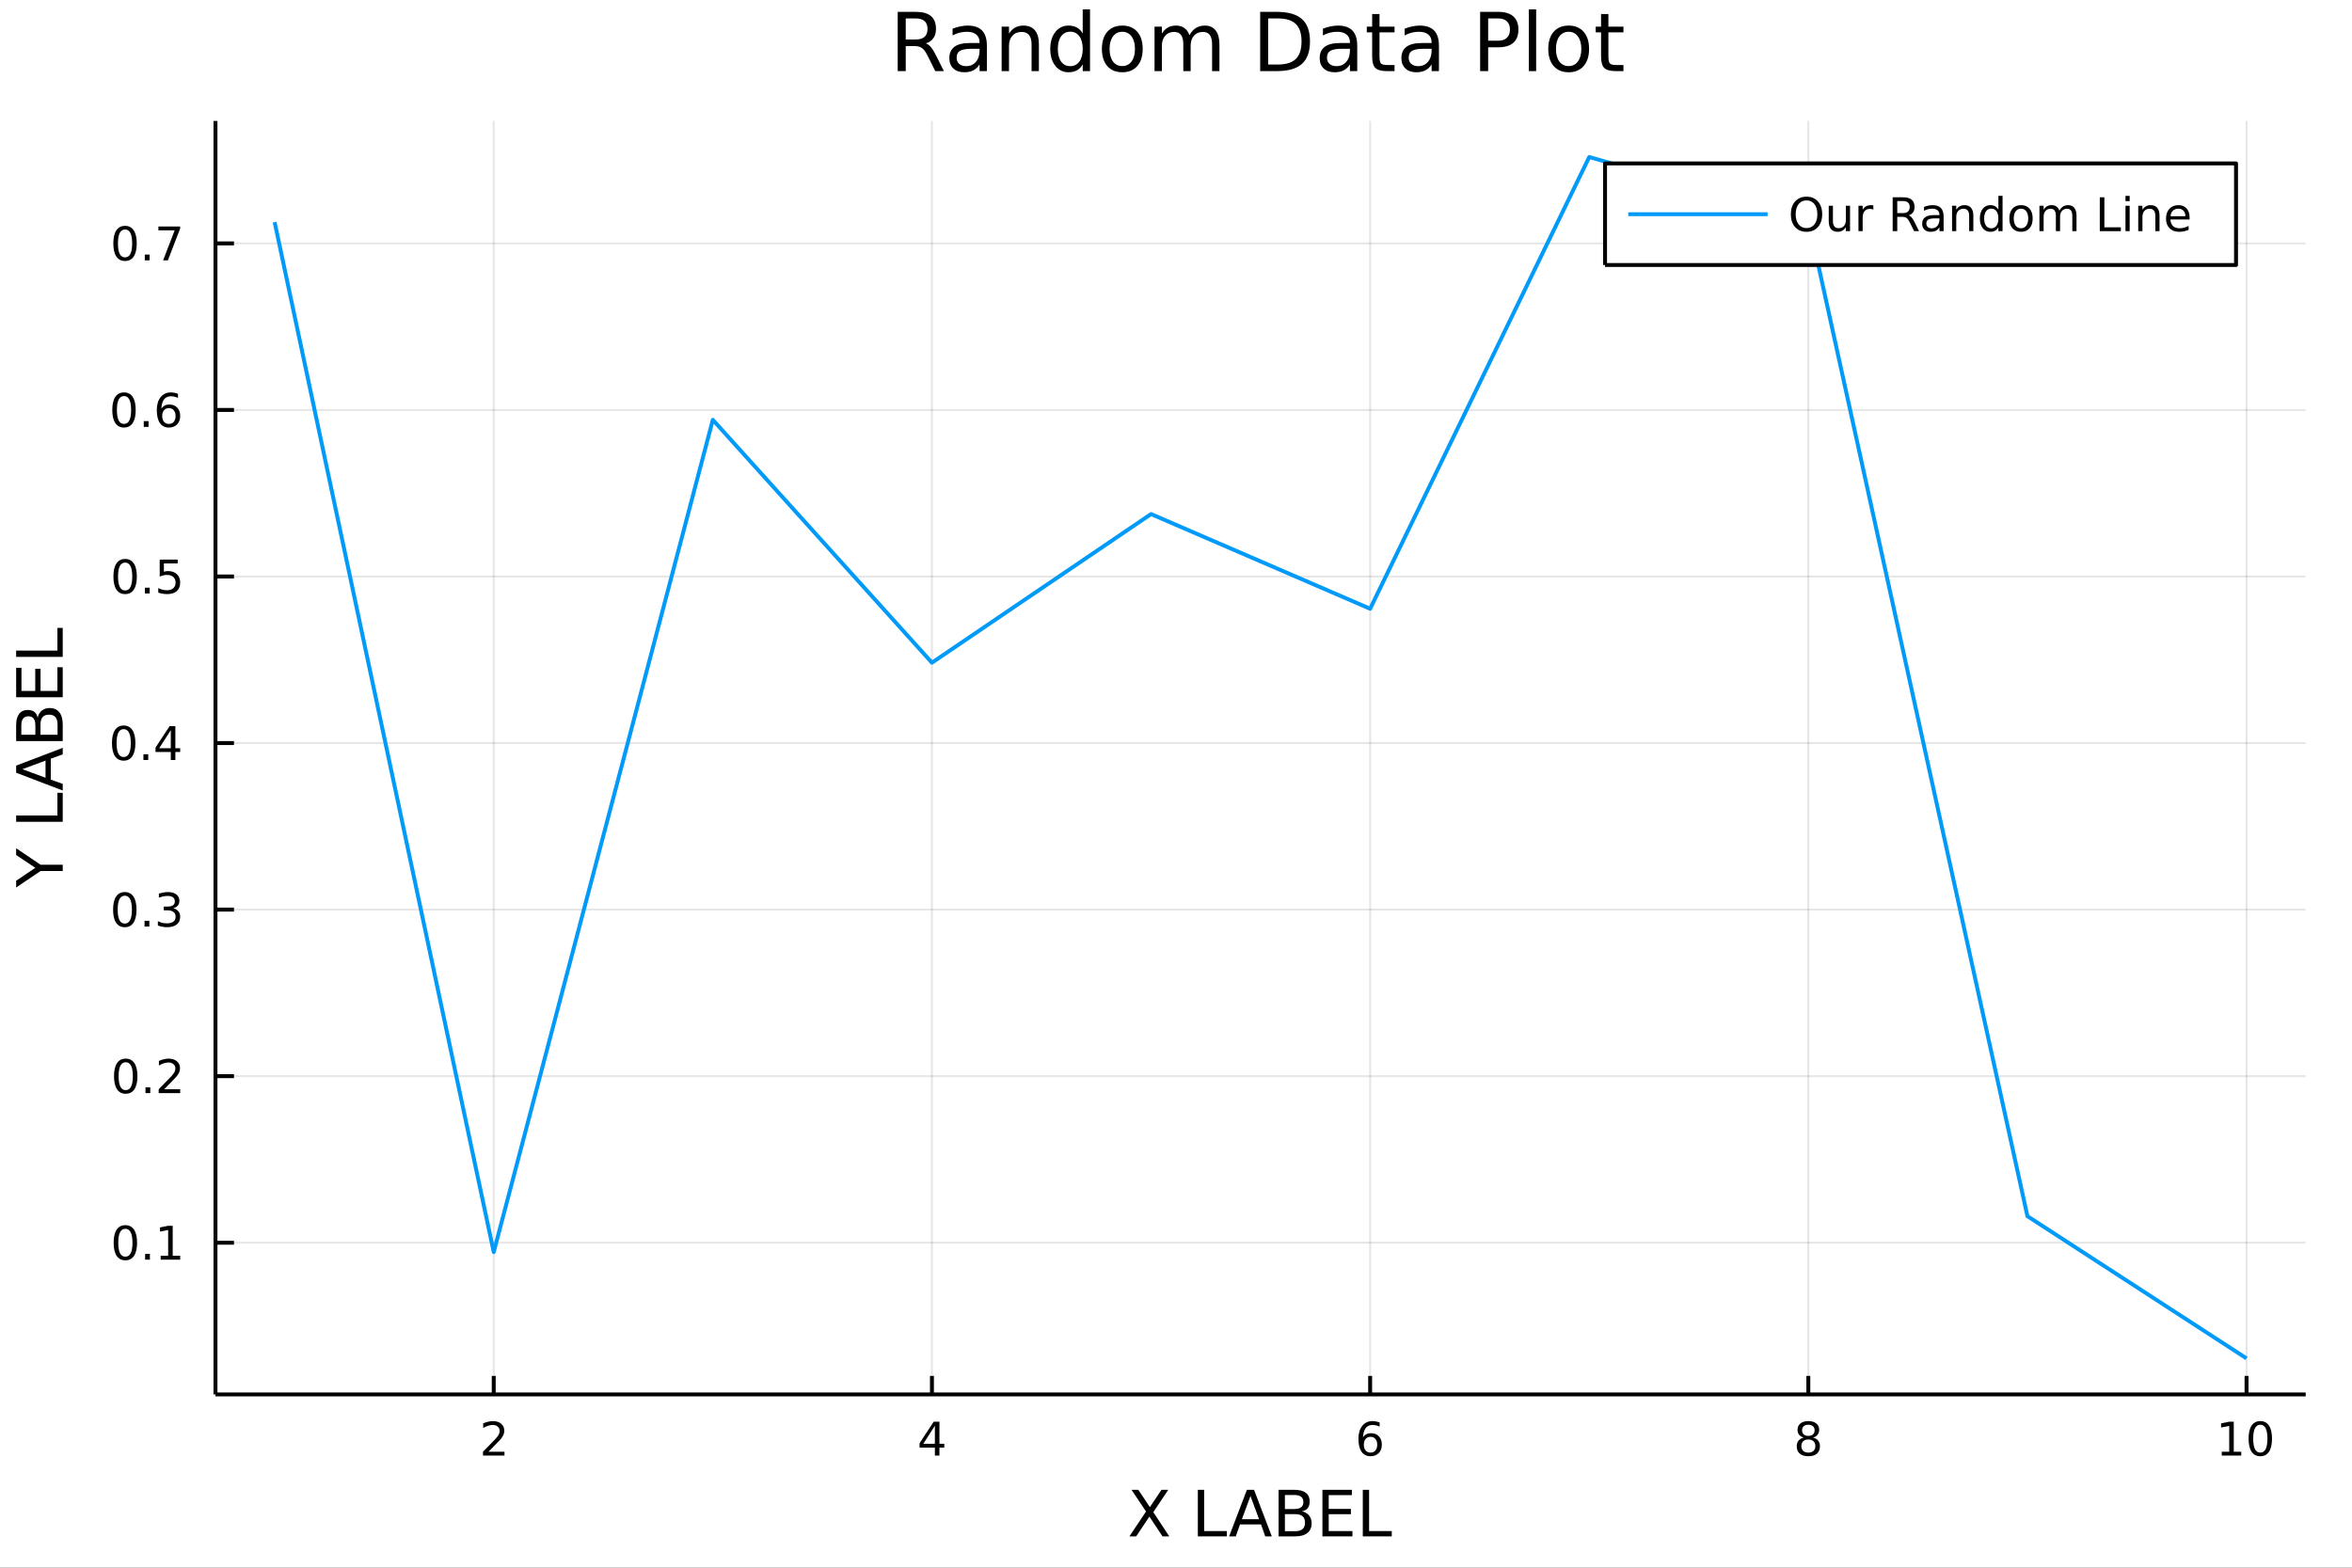 <?xml version="1.0" encoding="utf-8"?>
<svg xmlns="http://www.w3.org/2000/svg" xmlns:xlink="http://www.w3.org/1999/xlink" width="600" height="400" viewBox="0 0 2400 1600">
<rect x="0" y="0" width="2400" height="1600" fill="#333333" stroke="none"/>
<defs>
  <clipPath id="clip470">
    <rect x="0" y="0" width="2400" height="1600"/>
  </clipPath>
</defs>
<path clip-path="url(#clip470)" d="
M0 1600 L2400 1600 L2400 0 L0 0  Z
  " fill="#ffffff" fill-rule="evenodd" fill-opacity="1"/>
<defs>
  <clipPath id="clip471">
    <rect x="480" y="0" width="1681" height="1600"/>
  </clipPath>
</defs>
<path clip-path="url(#clip470)" d="
M219.866 1423.18 L2352.76 1423.18 L2352.76 123.472 L219.866 123.472  Z
  " fill="#ffffff" fill-rule="evenodd" fill-opacity="1"/>
<defs>
  <clipPath id="clip472">
    <rect x="219" y="123" width="2134" height="1301"/>
  </clipPath>
</defs>
<polyline clip-path="url(#clip472)" style="stroke:#000000; stroke-linecap:butt; stroke-linejoin:round; stroke-width:2; stroke-opacity:0.1; fill:none" points="
  503.804,1423.18 503.804,123.472 
  "/>
<polyline clip-path="url(#clip472)" style="stroke:#000000; stroke-linecap:butt; stroke-linejoin:round; stroke-width:2; stroke-opacity:0.1; fill:none" points="
  950.951,1423.18 950.951,123.472 
  "/>
<polyline clip-path="url(#clip472)" style="stroke:#000000; stroke-linecap:butt; stroke-linejoin:round; stroke-width:2; stroke-opacity:0.1; fill:none" points="
  1398.1,1423.18 1398.1,123.472 
  "/>
<polyline clip-path="url(#clip472)" style="stroke:#000000; stroke-linecap:butt; stroke-linejoin:round; stroke-width:2; stroke-opacity:0.1; fill:none" points="
  1845.24,1423.18 1845.24,123.472 
  "/>
<polyline clip-path="url(#clip472)" style="stroke:#000000; stroke-linecap:butt; stroke-linejoin:round; stroke-width:2; stroke-opacity:0.1; fill:none" points="
  2292.39,1423.18 2292.39,123.472 
  "/>
<polyline clip-path="url(#clip470)" style="stroke:#000000; stroke-linecap:butt; stroke-linejoin:round; stroke-width:4; stroke-opacity:1; fill:none" points="
  219.866,1423.18 2352.76,1423.18 
  "/>
<polyline clip-path="url(#clip470)" style="stroke:#000000; stroke-linecap:butt; stroke-linejoin:round; stroke-width:4; stroke-opacity:1; fill:none" points="
  503.804,1423.18 503.804,1404.28 
  "/>
<polyline clip-path="url(#clip470)" style="stroke:#000000; stroke-linecap:butt; stroke-linejoin:round; stroke-width:4; stroke-opacity:1; fill:none" points="
  950.951,1423.18 950.951,1404.28 
  "/>
<polyline clip-path="url(#clip470)" style="stroke:#000000; stroke-linecap:butt; stroke-linejoin:round; stroke-width:4; stroke-opacity:1; fill:none" points="
  1398.1,1423.18 1398.1,1404.28 
  "/>
<polyline clip-path="url(#clip470)" style="stroke:#000000; stroke-linecap:butt; stroke-linejoin:round; stroke-width:4; stroke-opacity:1; fill:none" points="
  1845.24,1423.18 1845.24,1404.28 
  "/>
<polyline clip-path="url(#clip470)" style="stroke:#000000; stroke-linecap:butt; stroke-linejoin:round; stroke-width:4; stroke-opacity:1; fill:none" points="
  2292.39,1423.18 2292.39,1404.28 
  "/>
<path clip-path="url(#clip470)" d="M498.457 1481.64 L514.777 1481.64 L514.777 1485.58 L492.832 1485.58 L492.832 1481.64 Q495.494 1478.89 500.078 1474.26 Q504.684 1469.61 505.865 1468.27 Q508.11 1465.74 508.99 1464.01 Q509.892 1462.25 509.892 1460.56 Q509.892 1457.8 507.948 1456.07 Q506.027 1454.33 502.925 1454.33 Q500.726 1454.33 498.272 1455.09 Q495.841 1455.86 493.064 1457.41 L493.064 1452.69 Q495.888 1451.55 498.341 1450.97 Q500.795 1450.39 502.832 1450.39 Q508.203 1450.39 511.397 1453.08 Q514.591 1455.77 514.591 1460.26 Q514.591 1462.39 513.781 1464.31 Q512.994 1466.2 510.888 1468.8 Q510.309 1469.47 507.207 1472.69 Q504.105 1475.88 498.457 1481.64 Z" fill="#000000" fill-rule="evenodd" fill-opacity="1" /><path clip-path="url(#clip470)" d="M953.96 1455.09 L942.155 1473.54 L953.96 1473.54 L953.96 1455.09 M952.733 1451.02 L958.613 1451.02 L958.613 1473.54 L963.544 1473.54 L963.544 1477.43 L958.613 1477.43 L958.613 1485.58 L953.96 1485.58 L953.96 1477.43 L938.359 1477.43 L938.359 1472.92 L952.733 1451.02 Z" fill="#000000" fill-rule="evenodd" fill-opacity="1" /><path clip-path="url(#clip470)" d="M1398.5 1466.44 Q1395.35 1466.44 1393.5 1468.59 Q1391.67 1470.74 1391.67 1474.49 Q1391.67 1478.22 1393.5 1480.39 Q1395.35 1482.55 1398.5 1482.55 Q1401.65 1482.55 1403.48 1480.39 Q1405.33 1478.22 1405.33 1474.49 Q1405.33 1470.74 1403.48 1468.59 Q1401.65 1466.44 1398.5 1466.44 M1407.79 1451.78 L1407.79 1456.04 Q1406.03 1455.21 1404.22 1454.77 Q1402.44 1454.33 1400.68 1454.33 Q1396.05 1454.33 1393.6 1457.45 Q1391.16 1460.58 1390.82 1466.9 Q1392.18 1464.89 1394.24 1463.82 Q1396.3 1462.73 1398.78 1462.73 Q1403.99 1462.73 1407 1465.9 Q1410.03 1469.05 1410.03 1474.49 Q1410.03 1479.82 1406.88 1483.03 Q1403.73 1486.25 1398.5 1486.25 Q1392.51 1486.25 1389.34 1481.67 Q1386.16 1477.06 1386.16 1468.33 Q1386.16 1460.14 1390.05 1455.28 Q1393.94 1450.39 1400.49 1450.39 Q1402.25 1450.39 1404.04 1450.74 Q1405.84 1451.09 1407.79 1451.78 Z" fill="#000000" fill-rule="evenodd" fill-opacity="1" /><path clip-path="url(#clip470)" d="M1845.24 1469.17 Q1841.91 1469.17 1839.99 1470.95 Q1838.09 1472.73 1838.09 1475.86 Q1838.09 1478.98 1839.99 1480.77 Q1841.91 1482.55 1845.24 1482.55 Q1848.58 1482.55 1850.5 1480.77 Q1852.42 1478.96 1852.42 1475.86 Q1852.42 1472.73 1850.5 1470.95 Q1848.6 1469.17 1845.24 1469.17 M1840.57 1467.18 Q1837.56 1466.44 1835.87 1464.38 Q1834.2 1462.32 1834.2 1459.35 Q1834.2 1455.21 1837.14 1452.8 Q1840.11 1450.39 1845.24 1450.39 Q1850.41 1450.39 1853.35 1452.8 Q1856.29 1455.21 1856.29 1459.35 Q1856.29 1462.32 1854.6 1464.38 Q1852.93 1466.44 1849.94 1467.18 Q1853.32 1467.96 1855.2 1470.26 Q1857.1 1472.55 1857.1 1475.86 Q1857.1 1480.88 1854.02 1483.57 Q1850.96 1486.25 1845.24 1486.25 Q1839.53 1486.25 1836.45 1483.57 Q1833.39 1480.88 1833.39 1475.86 Q1833.39 1472.55 1835.29 1470.26 Q1837.19 1467.96 1840.57 1467.18 M1838.86 1459.79 Q1838.86 1462.48 1840.52 1463.98 Q1842.21 1465.49 1845.24 1465.49 Q1848.25 1465.49 1849.94 1463.98 Q1851.66 1462.48 1851.66 1459.79 Q1851.66 1457.11 1849.94 1455.6 Q1848.25 1454.1 1845.24 1454.1 Q1842.21 1454.1 1840.52 1455.6 Q1838.86 1457.11 1838.86 1459.79 Z" fill="#000000" fill-rule="evenodd" fill-opacity="1" /><path clip-path="url(#clip470)" d="M2267.08 1481.64 L2274.72 1481.64 L2274.72 1455.28 L2266.41 1456.95 L2266.41 1452.69 L2274.67 1451.02 L2279.35 1451.02 L2279.35 1481.64 L2286.99 1481.64 L2286.99 1485.58 L2267.08 1485.58 L2267.08 1481.64 Z" fill="#000000" fill-rule="evenodd" fill-opacity="1" /><path clip-path="url(#clip470)" d="M2306.43 1454.1 Q2302.82 1454.1 2300.99 1457.66 Q2299.19 1461.2 2299.19 1468.33 Q2299.19 1475.44 2300.99 1479.01 Q2302.82 1482.55 2306.43 1482.55 Q2310.06 1482.55 2311.87 1479.01 Q2313.7 1475.44 2313.7 1468.33 Q2313.7 1461.2 2311.87 1457.66 Q2310.06 1454.1 2306.43 1454.1 M2306.43 1450.39 Q2312.24 1450.39 2315.3 1455 Q2318.37 1459.58 2318.37 1468.33 Q2318.37 1477.06 2315.3 1481.67 Q2312.24 1486.25 2306.43 1486.25 Q2300.62 1486.25 2297.54 1481.67 Q2294.49 1477.06 2294.49 1468.33 Q2294.49 1459.58 2297.54 1455 Q2300.62 1450.39 2306.43 1450.39 Z" fill="#000000" fill-rule="evenodd" fill-opacity="1" /><path clip-path="url(#clip470)" d="M1154.62 1520.52 L1161.53 1520.52 L1173.34 1538.19 L1185.21 1520.52 L1192.11 1520.52 L1176.84 1543.34 L1193.13 1568.04 L1186.23 1568.04 L1172.86 1547.83 L1159.39 1568.04 L1152.46 1568.04 L1169.42 1542.68 L1154.62 1520.52 Z" fill="#000000" fill-rule="evenodd" fill-opacity="1" /><path clip-path="url(#clip470)" d="M1222.29 1520.52 L1228.72 1520.52 L1228.72 1562.63 L1251.86 1562.63 L1251.86 1568.04 L1222.29 1568.04 L1222.29 1520.52 Z" fill="#000000" fill-rule="evenodd" fill-opacity="1" /><path clip-path="url(#clip470)" d="M1275.98 1526.86 L1267.26 1550.51 L1284.74 1550.51 L1275.98 1526.86 M1272.35 1520.52 L1279.64 1520.52 L1297.75 1568.04 L1291.07 1568.04 L1286.74 1555.85 L1265.32 1555.85 L1260.99 1568.04 L1254.21 1568.04 L1272.35 1520.52 Z" fill="#000000" fill-rule="evenodd" fill-opacity="1" /><path clip-path="url(#clip470)" d="M1311.12 1545.35 L1311.12 1562.76 L1321.43 1562.76 Q1326.62 1562.76 1329.1 1560.63 Q1331.62 1558.46 1331.62 1554.04 Q1331.62 1549.58 1329.1 1547.48 Q1326.62 1545.35 1321.43 1545.35 L1311.12 1545.35 M1311.12 1525.81 L1311.12 1540.13 L1320.64 1540.13 Q1325.35 1540.13 1327.64 1538.38 Q1329.96 1536.6 1329.96 1532.97 Q1329.96 1529.37 1327.64 1527.59 Q1325.35 1525.81 1320.64 1525.81 L1311.12 1525.81 M1304.69 1520.52 L1321.12 1520.52 Q1328.47 1520.52 1332.45 1523.58 Q1336.43 1526.63 1336.43 1532.27 Q1336.43 1536.63 1334.39 1539.21 Q1332.35 1541.79 1328.4 1542.42 Q1333.15 1543.44 1335.76 1546.69 Q1338.4 1549.9 1338.4 1554.74 Q1338.4 1561.11 1334.07 1564.57 Q1329.74 1568.04 1321.75 1568.04 L1304.69 1568.04 L1304.69 1520.52 Z" fill="#000000" fill-rule="evenodd" fill-opacity="1" /><path clip-path="url(#clip470)" d="M1349.41 1520.52 L1379.46 1520.52 L1379.46 1525.93 L1355.84 1525.93 L1355.84 1540 L1378.47 1540 L1378.47 1545.41 L1355.84 1545.41 L1355.84 1562.63 L1380.03 1562.63 L1380.03 1568.04 L1349.41 1568.04 L1349.41 1520.52 Z" fill="#000000" fill-rule="evenodd" fill-opacity="1" /><path clip-path="url(#clip470)" d="M1390.6 1520.52 L1397.03 1520.52 L1397.03 1562.63 L1420.17 1562.63 L1420.17 1568.04 L1390.6 1568.04 L1390.6 1520.52 Z" fill="#000000" fill-rule="evenodd" fill-opacity="1" /><polyline clip-path="url(#clip472)" style="stroke:#000000; stroke-linecap:butt; stroke-linejoin:round; stroke-width:2; stroke-opacity:0.1; fill:none" points="
  219.866,1268.34 2352.76,1268.34 
  "/>
<polyline clip-path="url(#clip472)" style="stroke:#000000; stroke-linecap:butt; stroke-linejoin:round; stroke-width:2; stroke-opacity:0.1; fill:none" points="
  219.866,1098.35 2352.76,1098.35 
  "/>
<polyline clip-path="url(#clip472)" style="stroke:#000000; stroke-linecap:butt; stroke-linejoin:round; stroke-width:2; stroke-opacity:0.1; fill:none" points="
  219.866,928.365 2352.76,928.365 
  "/>
<polyline clip-path="url(#clip472)" style="stroke:#000000; stroke-linecap:butt; stroke-linejoin:round; stroke-width:2; stroke-opacity:0.1; fill:none" points="
  219.866,758.379 2352.76,758.379 
  "/>
<polyline clip-path="url(#clip472)" style="stroke:#000000; stroke-linecap:butt; stroke-linejoin:round; stroke-width:2; stroke-opacity:0.1; fill:none" points="
  219.866,588.394 2352.76,588.394 
  "/>
<polyline clip-path="url(#clip472)" style="stroke:#000000; stroke-linecap:butt; stroke-linejoin:round; stroke-width:2; stroke-opacity:0.1; fill:none" points="
  219.866,418.408 2352.76,418.408 
  "/>
<polyline clip-path="url(#clip472)" style="stroke:#000000; stroke-linecap:butt; stroke-linejoin:round; stroke-width:2; stroke-opacity:0.1; fill:none" points="
  219.866,248.423 2352.76,248.423 
  "/>
<polyline clip-path="url(#clip470)" style="stroke:#000000; stroke-linecap:butt; stroke-linejoin:round; stroke-width:4; stroke-opacity:1; fill:none" points="
  219.866,1423.18 219.866,123.472 
  "/>
<polyline clip-path="url(#clip470)" style="stroke:#000000; stroke-linecap:butt; stroke-linejoin:round; stroke-width:4; stroke-opacity:1; fill:none" points="
  219.866,1268.34 238.764,1268.34 
  "/>
<polyline clip-path="url(#clip470)" style="stroke:#000000; stroke-linecap:butt; stroke-linejoin:round; stroke-width:4; stroke-opacity:1; fill:none" points="
  219.866,1098.35 238.764,1098.35 
  "/>
<polyline clip-path="url(#clip470)" style="stroke:#000000; stroke-linecap:butt; stroke-linejoin:round; stroke-width:4; stroke-opacity:1; fill:none" points="
  219.866,928.365 238.764,928.365 
  "/>
<polyline clip-path="url(#clip470)" style="stroke:#000000; stroke-linecap:butt; stroke-linejoin:round; stroke-width:4; stroke-opacity:1; fill:none" points="
  219.866,758.379 238.764,758.379 
  "/>
<polyline clip-path="url(#clip470)" style="stroke:#000000; stroke-linecap:butt; stroke-linejoin:round; stroke-width:4; stroke-opacity:1; fill:none" points="
  219.866,588.394 238.764,588.394 
  "/>
<polyline clip-path="url(#clip470)" style="stroke:#000000; stroke-linecap:butt; stroke-linejoin:round; stroke-width:4; stroke-opacity:1; fill:none" points="
  219.866,418.408 238.764,418.408 
  "/>
<polyline clip-path="url(#clip470)" style="stroke:#000000; stroke-linecap:butt; stroke-linejoin:round; stroke-width:4; stroke-opacity:1; fill:none" points="
  219.866,248.423 238.764,248.423 
  "/>
<path clip-path="url(#clip470)" d="M127.917 1254.13 Q124.306 1254.13 122.478 1257.7 Q120.672 1261.24 120.672 1268.37 Q120.672 1275.48 122.478 1279.04 Q124.306 1282.58 127.917 1282.58 Q131.552 1282.58 133.357 1279.04 Q135.186 1275.48 135.186 1268.37 Q135.186 1261.24 133.357 1257.7 Q131.552 1254.13 127.917 1254.13 M127.917 1250.43 Q133.728 1250.43 136.783 1255.04 Q139.862 1259.62 139.862 1268.37 Q139.862 1277.1 136.783 1281.7 Q133.728 1286.29 127.917 1286.29 Q122.107 1286.29 119.029 1281.7 Q115.973 1277.1 115.973 1268.37 Q115.973 1259.62 119.029 1255.04 Q122.107 1250.43 127.917 1250.43 Z" fill="#000000" fill-rule="evenodd" fill-opacity="1" /><path clip-path="url(#clip470)" d="M148.079 1279.74 L152.964 1279.74 L152.964 1285.62 L148.079 1285.62 L148.079 1279.74 Z" fill="#000000" fill-rule="evenodd" fill-opacity="1" /><path clip-path="url(#clip470)" d="M163.959 1281.68 L171.598 1281.68 L171.598 1255.32 L163.288 1256.98 L163.288 1252.72 L171.552 1251.06 L176.227 1251.06 L176.227 1281.68 L183.866 1281.68 L183.866 1285.62 L163.959 1285.62 L163.959 1281.68 Z" fill="#000000" fill-rule="evenodd" fill-opacity="1" /><path clip-path="url(#clip470)" d="M128.288 1084.15 Q124.677 1084.15 122.848 1087.71 Q121.043 1091.26 121.043 1098.39 Q121.043 1105.49 122.848 1109.06 Q124.677 1112.6 128.288 1112.6 Q131.922 1112.6 133.728 1109.06 Q135.556 1105.49 135.556 1098.39 Q135.556 1091.26 133.728 1087.71 Q131.922 1084.15 128.288 1084.15 M128.288 1080.45 Q134.098 1080.45 137.154 1085.05 Q140.232 1089.64 140.232 1098.39 Q140.232 1107.11 137.154 1111.72 Q134.098 1116.3 128.288 1116.3 Q122.478 1116.3 119.399 1111.72 Q116.343 1107.11 116.343 1098.39 Q116.343 1089.64 119.399 1085.05 Q122.478 1080.45 128.288 1080.45 Z" fill="#000000" fill-rule="evenodd" fill-opacity="1" /><path clip-path="url(#clip470)" d="M148.45 1109.75 L153.334 1109.75 L153.334 1115.63 L148.45 1115.63 L148.45 1109.75 Z" fill="#000000" fill-rule="evenodd" fill-opacity="1" /><path clip-path="url(#clip470)" d="M167.547 1111.7 L183.866 1111.7 L183.866 1115.63 L161.922 1115.63 L161.922 1111.7 Q164.584 1108.94 169.167 1104.31 Q173.774 1099.66 174.954 1098.32 Q177.2 1095.79 178.079 1094.06 Q178.982 1092.3 178.982 1090.61 Q178.982 1087.85 177.038 1086.12 Q175.116 1084.38 172.014 1084.38 Q169.815 1084.38 167.362 1085.14 Q164.931 1085.91 162.153 1087.46 L162.153 1082.74 Q164.977 1081.6 167.431 1081.02 Q169.885 1080.45 171.922 1080.45 Q177.292 1080.45 180.487 1083.13 Q183.681 1085.82 183.681 1090.31 Q183.681 1092.44 182.871 1094.36 Q182.084 1096.26 179.977 1098.85 Q179.399 1099.52 176.297 1102.74 Q173.195 1105.93 167.547 1111.7 Z" fill="#000000" fill-rule="evenodd" fill-opacity="1" /><path clip-path="url(#clip470)" d="M127.339 914.164 Q123.728 914.164 121.899 917.728 Q120.093 921.27 120.093 928.4 Q120.093 935.506 121.899 939.071 Q123.728 942.613 127.339 942.613 Q130.973 942.613 132.779 939.071 Q134.607 935.506 134.607 928.4 Q134.607 921.27 132.779 917.728 Q130.973 914.164 127.339 914.164 M127.339 910.46 Q133.149 910.46 136.204 915.066 Q139.283 919.65 139.283 928.4 Q139.283 937.127 136.204 941.733 Q133.149 946.316 127.339 946.316 Q121.529 946.316 118.45 941.733 Q115.394 937.127 115.394 928.4 Q115.394 919.65 118.45 915.066 Q121.529 910.46 127.339 910.46 Z" fill="#000000" fill-rule="evenodd" fill-opacity="1" /><path clip-path="url(#clip470)" d="M147.501 939.765 L152.385 939.765 L152.385 945.645 L147.501 945.645 L147.501 939.765 Z" fill="#000000" fill-rule="evenodd" fill-opacity="1" /><path clip-path="url(#clip470)" d="M176.737 927.011 Q180.093 927.728 181.968 929.997 Q183.866 932.265 183.866 935.599 Q183.866 940.714 180.348 943.515 Q176.829 946.316 170.348 946.316 Q168.172 946.316 165.857 945.876 Q163.565 945.46 161.112 944.603 L161.112 940.089 Q163.056 941.224 165.371 941.802 Q167.686 942.381 170.209 942.381 Q174.607 942.381 176.899 940.645 Q179.214 938.909 179.214 935.599 Q179.214 932.543 177.061 930.83 Q174.931 929.094 171.112 929.094 L167.084 929.094 L167.084 925.252 L171.297 925.252 Q174.746 925.252 176.575 923.886 Q178.403 922.497 178.403 919.904 Q178.403 917.242 176.505 915.83 Q174.63 914.395 171.112 914.395 Q169.19 914.395 166.991 914.812 Q164.792 915.228 162.153 916.108 L162.153 911.941 Q164.815 911.201 167.13 910.83 Q169.468 910.46 171.528 910.46 Q176.852 910.46 179.954 912.891 Q183.056 915.298 183.056 919.418 Q183.056 922.289 181.413 924.279 Q179.769 926.247 176.737 927.011 Z" fill="#000000" fill-rule="evenodd" fill-opacity="1" /><path clip-path="url(#clip470)" d="M126.205 744.178 Q122.593 744.178 120.765 747.743 Q118.959 751.285 118.959 758.414 Q118.959 765.521 120.765 769.085 Q122.593 772.627 126.205 772.627 Q129.839 772.627 131.644 769.085 Q133.473 765.521 133.473 758.414 Q133.473 751.285 131.644 747.743 Q129.839 744.178 126.205 744.178 M126.205 740.474 Q132.015 740.474 135.07 745.081 Q138.149 749.664 138.149 758.414 Q138.149 767.141 135.07 771.747 Q132.015 776.331 126.205 776.331 Q120.394 776.331 117.316 771.747 Q114.26 767.141 114.26 758.414 Q114.26 749.664 117.316 745.081 Q120.394 740.474 126.205 740.474 Z" fill="#000000" fill-rule="evenodd" fill-opacity="1" /><path clip-path="url(#clip470)" d="M146.366 769.78 L151.251 769.78 L151.251 775.659 L146.366 775.659 L146.366 769.78 Z" fill="#000000" fill-rule="evenodd" fill-opacity="1" /><path clip-path="url(#clip470)" d="M174.283 745.173 L162.477 763.622 L174.283 763.622 L174.283 745.173 M173.056 741.099 L178.936 741.099 L178.936 763.622 L183.866 763.622 L183.866 767.511 L178.936 767.511 L178.936 775.659 L174.283 775.659 L174.283 767.511 L158.681 767.511 L158.681 762.997 L173.056 741.099 Z" fill="#000000" fill-rule="evenodd" fill-opacity="1" /><path clip-path="url(#clip470)" d="M127.686 574.192 Q124.075 574.192 122.246 577.757 Q120.441 581.299 120.441 588.429 Q120.441 595.535 122.246 599.1 Q124.075 602.641 127.686 602.641 Q131.32 602.641 133.126 599.1 Q134.954 595.535 134.954 588.429 Q134.954 581.299 133.126 577.757 Q131.32 574.192 127.686 574.192 M127.686 570.489 Q133.496 570.489 136.552 575.095 Q139.63 579.679 139.63 588.429 Q139.63 597.155 136.552 601.762 Q133.496 606.345 127.686 606.345 Q121.876 606.345 118.797 601.762 Q115.742 597.155 115.742 588.429 Q115.742 579.679 118.797 575.095 Q121.876 570.489 127.686 570.489 Z" fill="#000000" fill-rule="evenodd" fill-opacity="1" /><path clip-path="url(#clip470)" d="M147.848 599.794 L152.732 599.794 L152.732 605.674 L147.848 605.674 L147.848 599.794 Z" fill="#000000" fill-rule="evenodd" fill-opacity="1" /><path clip-path="url(#clip470)" d="M162.964 571.114 L181.32 571.114 L181.32 575.049 L167.246 575.049 L167.246 583.521 Q168.264 583.174 169.283 583.012 Q170.302 582.827 171.32 582.827 Q177.107 582.827 180.487 585.998 Q183.866 589.169 183.866 594.586 Q183.866 600.165 180.394 603.266 Q176.922 606.345 170.602 606.345 Q168.427 606.345 166.158 605.975 Q163.913 605.604 161.505 604.864 L161.505 600.165 Q163.589 601.299 165.811 601.854 Q168.033 602.41 170.51 602.41 Q174.514 602.41 176.852 600.303 Q179.19 598.197 179.19 594.586 Q179.19 590.975 176.852 588.868 Q174.514 586.762 170.51 586.762 Q168.635 586.762 166.76 587.179 Q164.908 587.595 162.964 588.475 L162.964 571.114 Z" fill="#000000" fill-rule="evenodd" fill-opacity="1" /><path clip-path="url(#clip470)" d="M126.529 404.207 Q122.918 404.207 121.089 407.772 Q119.283 411.313 119.283 418.443 Q119.283 425.549 121.089 429.114 Q122.918 432.656 126.529 432.656 Q130.163 432.656 131.968 429.114 Q133.797 425.549 133.797 418.443 Q133.797 411.313 131.968 407.772 Q130.163 404.207 126.529 404.207 M126.529 400.503 Q132.339 400.503 135.394 405.11 Q138.473 409.693 138.473 418.443 Q138.473 427.17 135.394 431.776 Q132.339 436.359 126.529 436.359 Q120.718 436.359 117.64 431.776 Q114.584 427.17 114.584 418.443 Q114.584 409.693 117.64 405.11 Q120.718 400.503 126.529 400.503 Z" fill="#000000" fill-rule="evenodd" fill-opacity="1" /><path clip-path="url(#clip470)" d="M146.691 429.809 L151.575 429.809 L151.575 435.688 L146.691 435.688 L146.691 429.809 Z" fill="#000000" fill-rule="evenodd" fill-opacity="1" /><path clip-path="url(#clip470)" d="M172.339 416.545 Q169.19 416.545 167.339 418.698 Q165.51 420.85 165.51 424.6 Q165.51 428.327 167.339 430.503 Q169.19 432.656 172.339 432.656 Q175.487 432.656 177.315 430.503 Q179.167 428.327 179.167 424.6 Q179.167 420.85 177.315 418.698 Q175.487 416.545 172.339 416.545 M181.621 401.892 L181.621 406.151 Q179.862 405.318 178.056 404.878 Q176.274 404.438 174.514 404.438 Q169.885 404.438 167.431 407.563 Q165.001 410.688 164.653 417.008 Q166.019 414.994 168.079 413.929 Q170.139 412.841 172.616 412.841 Q177.825 412.841 180.834 416.012 Q183.866 419.16 183.866 424.6 Q183.866 429.924 180.718 433.142 Q177.57 436.359 172.339 436.359 Q166.343 436.359 163.172 431.776 Q160.001 427.17 160.001 418.443 Q160.001 410.249 163.89 405.387 Q167.778 400.503 174.329 400.503 Q176.089 400.503 177.871 400.85 Q179.676 401.198 181.621 401.892 Z" fill="#000000" fill-rule="evenodd" fill-opacity="1" /><path clip-path="url(#clip470)" d="M127.593 234.221 Q123.982 234.221 122.154 237.786 Q120.348 241.328 120.348 248.457 Q120.348 255.564 122.154 259.129 Q123.982 262.67 127.593 262.67 Q131.228 262.67 133.033 259.129 Q134.862 255.564 134.862 248.457 Q134.862 241.328 133.033 237.786 Q131.228 234.221 127.593 234.221 M127.593 230.518 Q133.404 230.518 136.459 235.124 Q139.538 239.707 139.538 248.457 Q139.538 257.184 136.459 261.791 Q133.404 266.374 127.593 266.374 Q121.783 266.374 118.705 261.791 Q115.649 257.184 115.649 248.457 Q115.649 239.707 118.705 235.124 Q121.783 230.518 127.593 230.518 Z" fill="#000000" fill-rule="evenodd" fill-opacity="1" /><path clip-path="url(#clip470)" d="M147.755 259.823 L152.64 259.823 L152.64 265.703 L147.755 265.703 L147.755 259.823 Z" fill="#000000" fill-rule="evenodd" fill-opacity="1" /><path clip-path="url(#clip470)" d="M161.644 231.143 L183.866 231.143 L183.866 233.133 L171.32 265.703 L166.436 265.703 L178.241 235.078 L161.644 235.078 L161.644 231.143 Z" fill="#000000" fill-rule="evenodd" fill-opacity="1" /><path clip-path="url(#clip470)" d="M16.484 905.796 L16.484 898.89 L36.027 885.713 L16.484 872.631 L16.484 865.724 L41.374 882.53 L64.004 882.53 L64.004 888.991 L41.374 888.991 L16.484 905.796 Z" fill="#000000" fill-rule="evenodd" fill-opacity="1" /><path clip-path="url(#clip470)" d="M16.484 838.734 L16.484 832.304 L58.593 832.304 L58.593 809.165 L64.004 809.165 L64.004 838.734 L16.484 838.734 Z" fill="#000000" fill-rule="evenodd" fill-opacity="1" /><path clip-path="url(#clip470)" d="M22.818 785.039 L46.467 793.76 L46.467 776.286 L22.818 785.039 M16.484 788.667 L16.484 781.379 L64.004 763.268 L64.004 769.952 L51.814 774.281 L51.814 795.701 L64.004 800.03 L64.004 806.81 L16.484 788.667 Z" fill="#000000" fill-rule="evenodd" fill-opacity="1" /><path clip-path="url(#clip470)" d="M41.31 749.9 L58.721 749.9 L58.721 739.588 Q58.721 734.4 56.588 731.917 Q54.424 729.403 50 729.403 Q45.544 729.403 43.443 731.917 Q41.31 734.4 41.31 739.588 L41.31 749.9 M21.768 749.9 L36.09 749.9 L36.09 740.383 Q36.09 735.673 34.34 733.381 Q32.558 731.058 28.929 731.058 Q25.332 731.058 23.55 733.381 Q21.768 735.673 21.768 740.383 L21.768 749.9 M16.484 756.33 L16.484 739.906 Q16.484 732.554 19.54 728.575 Q22.595 724.596 28.229 724.596 Q32.589 724.596 35.167 726.634 Q37.746 728.671 38.382 732.617 Q39.401 727.875 42.647 725.265 Q45.862 722.623 50.7 722.623 Q57.066 722.623 60.535 726.952 Q64.004 731.28 64.004 739.269 L64.004 756.33 L16.484 756.33 Z" fill="#000000" fill-rule="evenodd" fill-opacity="1" /><path clip-path="url(#clip470)" d="M16.484 711.61 L16.484 681.564 L21.895 681.564 L21.895 705.181 L35.963 705.181 L35.963 682.551 L41.374 682.551 L41.374 705.181 L58.593 705.181 L58.593 680.991 L64.004 680.991 L64.004 711.61 L16.484 711.61 Z" fill="#000000" fill-rule="evenodd" fill-opacity="1" /><path clip-path="url(#clip470)" d="M16.484 670.424 L16.484 663.995 L58.593 663.995 L58.593 640.856 L64.004 640.856 L64.004 670.424 L16.484 670.424 Z" fill="#000000" fill-rule="evenodd" fill-opacity="1" /><path clip-path="url(#clip470)" d="M944.719 44.22 Q947.352 45.111 949.823 48.028 Q952.334 50.944 954.846 56.048 L963.15 72.576 L954.36 72.576 L946.623 57.061 Q943.625 50.985 940.789 49 Q937.994 47.015 933.133 47.015 L924.221 47.015 L924.221 72.576 L916.038 72.576 L916.038 12.096 L934.51 12.096 Q944.881 12.096 949.985 16.43 Q955.089 20.765 955.089 29.515 Q955.089 35.227 952.415 38.994 Q949.782 42.761 944.719 44.22 M924.221 18.82 L924.221 40.29 L934.51 40.29 Q940.425 40.29 943.422 37.576 Q946.46 34.822 946.46 29.515 Q946.46 24.208 943.422 21.535 Q940.425 18.82 934.51 18.82 L924.221 18.82 Z" fill="#000000" fill-rule="evenodd" fill-opacity="1" /><path clip-path="url(#clip470)" d="M992.155 49.769 Q983.121 49.769 979.637 51.835 Q976.154 53.901 976.154 58.884 Q976.154 62.854 978.746 65.203 Q981.379 67.512 985.876 67.512 Q992.074 67.512 995.8 63.137 Q999.568 58.722 999.568 51.43 L999.568 49.769 L992.155 49.769 M1007.02 46.691 L1007.02 72.576 L999.568 72.576 L999.568 65.689 Q997.016 69.821 993.208 71.806 Q989.4 73.751 983.891 73.751 Q976.923 73.751 972.791 69.862 Q968.7 65.933 968.7 59.37 Q968.7 51.714 973.804 47.825 Q978.949 43.936 989.116 43.936 L999.568 43.936 L999.568 43.207 Q999.568 38.062 996.165 35.267 Q992.803 32.431 986.686 32.431 Q982.797 32.431 979.111 33.363 Q975.424 34.295 972.022 36.158 L972.022 29.272 Q976.113 27.692 979.961 26.922 Q983.81 26.112 987.456 26.112 Q997.299 26.112 1002.16 31.216 Q1007.02 36.32 1007.02 46.691 Z" fill="#000000" fill-rule="evenodd" fill-opacity="1" /><path clip-path="url(#clip470)" d="M1060.09 45.192 L1060.09 72.576 L1052.63 72.576 L1052.63 45.435 Q1052.63 38.994 1050.12 35.794 Q1047.61 32.594 1042.59 32.594 Q1036.55 32.594 1033.07 36.442 Q1029.59 40.29 1029.59 46.934 L1029.59 72.576 L1022.09 72.576 L1022.09 27.206 L1029.59 27.206 L1029.59 34.254 Q1032.26 30.163 1035.86 28.138 Q1039.51 26.112 1044.25 26.112 Q1052.07 26.112 1056.08 30.973 Q1060.09 35.794 1060.09 45.192 Z" fill="#000000" fill-rule="evenodd" fill-opacity="1" /><path clip-path="url(#clip470)" d="M1104.81 34.092 L1104.81 9.544 L1112.26 9.544 L1112.26 72.576 L1104.81 72.576 L1104.81 65.77 Q1102.46 69.821 1098.86 71.806 Q1095.29 73.751 1090.27 73.751 Q1082.04 73.751 1076.86 67.188 Q1071.71 60.626 1071.71 49.931 Q1071.71 39.237 1076.86 32.675 Q1082.04 26.112 1090.27 26.112 Q1095.29 26.112 1098.86 28.097 Q1102.46 30.041 1104.81 34.092 M1079.41 49.931 Q1079.41 58.155 1082.77 62.854 Q1086.18 67.512 1092.09 67.512 Q1098 67.512 1101.41 62.854 Q1104.81 58.155 1104.81 49.931 Q1104.81 41.708 1101.41 37.05 Q1098 32.35 1092.09 32.35 Q1086.18 32.35 1082.77 37.05 Q1079.41 41.708 1079.41 49.931 Z" fill="#000000" fill-rule="evenodd" fill-opacity="1" /><path clip-path="url(#clip470)" d="M1145.2 32.431 Q1139.2 32.431 1135.72 37.131 Q1132.23 41.789 1132.23 49.931 Q1132.23 58.074 1135.68 62.773 Q1139.16 67.431 1145.2 67.431 Q1151.15 67.431 1154.64 62.732 Q1158.12 58.033 1158.12 49.931 Q1158.12 41.87 1154.64 37.171 Q1151.15 32.431 1145.2 32.431 M1145.2 26.112 Q1154.92 26.112 1160.47 32.431 Q1166.02 38.751 1166.02 49.931 Q1166.02 61.071 1160.47 67.431 Q1154.92 73.751 1145.2 73.751 Q1135.44 73.751 1129.89 67.431 Q1124.38 61.071 1124.38 49.931 Q1124.38 38.751 1129.89 32.431 Q1135.44 26.112 1145.2 26.112 Z" fill="#000000" fill-rule="evenodd" fill-opacity="1" /><path clip-path="url(#clip470)" d="M1213.7 35.915 Q1216.49 30.892 1220.38 28.502 Q1224.27 26.112 1229.54 26.112 Q1236.63 26.112 1240.48 31.095 Q1244.32 36.037 1244.32 45.192 L1244.32 72.576 L1236.83 72.576 L1236.83 45.435 Q1236.83 38.913 1234.52 35.753 Q1232.21 32.594 1227.47 32.594 Q1221.68 32.594 1218.32 36.442 Q1214.95 40.29 1214.95 46.934 L1214.95 72.576 L1207.46 72.576 L1207.46 45.435 Q1207.46 38.873 1205.15 35.753 Q1202.84 32.594 1198.02 32.594 Q1192.31 32.594 1188.95 36.482 Q1185.59 40.331 1185.59 46.934 L1185.59 72.576 L1178.09 72.576 L1178.09 27.206 L1185.59 27.206 L1185.59 34.254 Q1188.14 30.082 1191.7 28.097 Q1195.27 26.112 1200.17 26.112 Q1205.11 26.112 1208.55 28.624 Q1212.04 31.135 1213.7 35.915 Z" fill="#000000" fill-rule="evenodd" fill-opacity="1" /><path clip-path="url(#clip470)" d="M1294.07 18.82 L1294.07 65.852 L1303.95 65.852 Q1316.47 65.852 1322.26 60.18 Q1328.1 54.509 1328.1 42.275 Q1328.1 30.122 1322.26 24.492 Q1316.47 18.82 1303.95 18.82 L1294.07 18.82 M1285.89 12.096 L1302.7 12.096 Q1320.28 12.096 1328.5 19.428 Q1336.72 26.72 1336.72 42.275 Q1336.72 57.912 1328.46 65.244 Q1320.2 72.576 1302.7 72.576 L1285.89 72.576 L1285.89 12.096 Z" fill="#000000" fill-rule="evenodd" fill-opacity="1" /><path clip-path="url(#clip470)" d="M1370.06 49.769 Q1361.03 49.769 1357.55 51.835 Q1354.06 53.901 1354.06 58.884 Q1354.06 62.854 1356.66 65.203 Q1359.29 67.512 1363.78 67.512 Q1369.98 67.512 1373.71 63.137 Q1377.48 58.722 1377.48 51.43 L1377.48 49.769 L1370.06 49.769 M1384.93 46.691 L1384.93 72.576 L1377.48 72.576 L1377.48 65.689 Q1374.92 69.821 1371.12 71.806 Q1367.31 73.751 1361.8 73.751 Q1354.83 73.751 1350.7 69.862 Q1346.61 65.933 1346.61 59.37 Q1346.61 51.714 1351.71 47.825 Q1356.86 43.936 1367.03 43.936 L1377.48 43.936 L1377.48 43.207 Q1377.48 38.062 1374.07 35.267 Q1370.71 32.431 1364.59 32.431 Q1360.71 32.431 1357.02 33.363 Q1353.33 34.295 1349.93 36.158 L1349.93 29.272 Q1354.02 27.692 1357.87 26.922 Q1361.72 26.112 1365.36 26.112 Q1375.21 26.112 1380.07 31.216 Q1384.93 36.32 1384.93 46.691 Z" fill="#000000" fill-rule="evenodd" fill-opacity="1" /><path clip-path="url(#clip470)" d="M1407.66 14.324 L1407.66 27.206 L1423.01 27.206 L1423.01 32.999 L1407.66 32.999 L1407.66 57.628 Q1407.66 63.178 1409.15 64.758 Q1410.69 66.338 1415.35 66.338 L1423.01 66.338 L1423.01 72.576 L1415.35 72.576 Q1406.72 72.576 1403.44 69.376 Q1400.16 66.135 1400.16 57.628 L1400.16 32.999 L1394.69 32.999 L1394.69 27.206 L1400.16 27.206 L1400.16 14.324 L1407.66 14.324 Z" fill="#000000" fill-rule="evenodd" fill-opacity="1" /><path clip-path="url(#clip470)" d="M1453.43 49.769 Q1444.4 49.769 1440.91 51.835 Q1437.43 53.901 1437.43 58.884 Q1437.43 62.854 1440.02 65.203 Q1442.66 67.512 1447.15 67.512 Q1453.35 67.512 1457.08 63.137 Q1460.84 58.722 1460.84 51.43 L1460.84 49.769 L1453.43 49.769 M1468.3 46.691 L1468.3 72.576 L1460.84 72.576 L1460.84 65.689 Q1458.29 69.821 1454.48 71.806 Q1450.68 73.751 1445.17 73.751 Q1438.2 73.751 1434.07 69.862 Q1429.98 65.933 1429.98 59.37 Q1429.98 51.714 1435.08 47.825 Q1440.23 43.936 1450.39 43.936 L1460.84 43.936 L1460.84 43.207 Q1460.84 38.062 1457.44 35.267 Q1454.08 32.431 1447.96 32.431 Q1444.07 32.431 1440.39 33.363 Q1436.7 34.295 1433.3 36.158 L1433.3 29.272 Q1437.39 27.692 1441.24 26.922 Q1445.09 26.112 1448.73 26.112 Q1458.58 26.112 1463.44 31.216 Q1468.3 36.32 1468.3 46.691 Z" fill="#000000" fill-rule="evenodd" fill-opacity="1" /><path clip-path="url(#clip470)" d="M1518.53 18.82 L1518.53 41.546 L1528.82 41.546 Q1534.53 41.546 1537.65 38.589 Q1540.77 35.632 1540.77 30.163 Q1540.77 24.735 1537.65 21.778 Q1534.53 18.82 1528.82 18.82 L1518.53 18.82 M1510.35 12.096 L1528.82 12.096 Q1538.99 12.096 1544.17 16.714 Q1549.4 21.292 1549.4 30.163 Q1549.4 39.115 1544.17 43.693 Q1538.99 48.271 1528.82 48.271 L1518.53 48.271 L1518.53 72.576 L1510.35 72.576 L1510.35 12.096 Z" fill="#000000" fill-rule="evenodd" fill-opacity="1" /><path clip-path="url(#clip470)" d="M1560.05 9.544 L1567.5 9.544 L1567.5 72.576 L1560.05 72.576 L1560.05 9.544 Z" fill="#000000" fill-rule="evenodd" fill-opacity="1" /><path clip-path="url(#clip470)" d="M1600.68 32.431 Q1594.69 32.431 1591.2 37.131 Q1587.72 41.789 1587.72 49.931 Q1587.72 58.074 1591.16 62.773 Q1594.65 67.431 1600.68 67.431 Q1606.64 67.431 1610.12 62.732 Q1613.6 58.033 1613.6 49.931 Q1613.6 41.87 1610.12 37.171 Q1606.64 32.431 1600.68 32.431 M1600.68 26.112 Q1610.4 26.112 1615.95 32.431 Q1621.5 38.751 1621.5 49.931 Q1621.5 61.071 1615.95 67.431 Q1610.4 73.751 1600.68 73.751 Q1590.92 73.751 1585.37 67.431 Q1579.86 61.071 1579.86 49.931 Q1579.86 38.751 1585.37 32.431 Q1590.92 26.112 1600.68 26.112 Z" fill="#000000" fill-rule="evenodd" fill-opacity="1" /><path clip-path="url(#clip470)" d="M1641.23 14.324 L1641.23 27.206 L1656.58 27.206 L1656.58 32.999 L1641.23 32.999 L1641.23 57.628 Q1641.23 63.178 1642.73 64.758 Q1644.27 66.338 1648.93 66.338 L1656.58 66.338 L1656.58 72.576 L1648.93 72.576 Q1640.3 72.576 1637.02 69.376 Q1633.74 66.135 1633.74 57.628 L1633.74 32.999 L1628.27 32.999 L1628.27 27.206 L1633.74 27.206 L1633.74 14.324 L1641.23 14.324 Z" fill="#000000" fill-rule="evenodd" fill-opacity="1" /><polyline clip-path="url(#clip472)" style="stroke:#009af9; stroke-linecap:butt; stroke-linejoin:round; stroke-width:4; stroke-opacity:1; fill:none" points="
  280.231,226.712 503.804,1277.86 727.378,428.488 950.951,676.351 1174.52,524.664 1398.1,621.299 1621.67,160.256 1845.24,224.301 2068.82,1241.26 2292.39,1386.4 
  
  "/>
<path clip-path="url(#clip470)" d="
M1637.8 270.476 L2281.66 270.476 L2281.66 166.796 L1637.8 166.796  Z
  " fill="#ffffff" fill-rule="evenodd" fill-opacity="1"/>
<polyline clip-path="url(#clip470)" style="stroke:#000000; stroke-linecap:butt; stroke-linejoin:round; stroke-width:4; stroke-opacity:1; fill:none" points="
  1637.8,270.476 2281.66,270.476 2281.66,166.796 1637.8,166.796 1637.8,270.476 
  "/>
<polyline clip-path="url(#clip470)" style="stroke:#009af9; stroke-linecap:butt; stroke-linejoin:round; stroke-width:4; stroke-opacity:1; fill:none" points="
  1661.5,218.636 1803.69,218.636 
  "/>
<path clip-path="url(#clip470)" d="M1843.41 204.527 Q1838.32 204.527 1835.31 208.323 Q1832.32 212.12 1832.32 218.67 Q1832.32 225.198 1835.31 228.994 Q1838.32 232.791 1843.41 232.791 Q1848.5 232.791 1851.46 228.994 Q1854.45 225.198 1854.45 218.67 Q1854.45 212.12 1851.46 208.323 Q1848.5 204.527 1843.41 204.527 M1843.41 200.731 Q1850.68 200.731 1855.03 205.615 Q1859.38 210.476 1859.38 218.67 Q1859.38 226.842 1855.03 231.726 Q1850.68 236.587 1843.41 236.587 Q1836.12 236.587 1831.74 231.726 Q1827.39 226.865 1827.39 218.67 Q1827.39 210.476 1831.74 205.615 Q1836.12 200.731 1843.41 200.731 Z" fill="#000000" fill-rule="evenodd" fill-opacity="1" /><path clip-path="url(#clip470)" d="M1866.07 225.684 L1866.07 209.99 L1870.33 209.99 L1870.33 225.522 Q1870.33 229.203 1871.76 231.055 Q1873.2 232.883 1876.07 232.883 Q1879.52 232.883 1881.51 230.684 Q1883.52 228.485 1883.52 224.689 L1883.52 209.99 L1887.78 209.99 L1887.78 235.916 L1883.52 235.916 L1883.52 231.934 Q1881.97 234.295 1879.91 235.453 Q1877.88 236.587 1875.17 236.587 Q1870.7 236.587 1868.38 233.809 Q1866.07 231.031 1866.07 225.684 M1876.79 209.365 L1876.79 209.365 Z" fill="#000000" fill-rule="evenodd" fill-opacity="1" /><path clip-path="url(#clip470)" d="M1911.58 213.971 Q1910.86 213.555 1910 213.37 Q1909.17 213.161 1908.15 213.161 Q1904.54 213.161 1902.6 215.522 Q1900.68 217.86 1900.68 222.258 L1900.68 235.916 L1896.39 235.916 L1896.39 209.99 L1900.68 209.99 L1900.68 214.018 Q1902.02 211.657 1904.17 210.522 Q1906.32 209.365 1909.4 209.365 Q1909.84 209.365 1910.37 209.434 Q1910.91 209.481 1911.56 209.596 L1911.58 213.971 Z" fill="#000000" fill-rule="evenodd" fill-opacity="1" /><path clip-path="url(#clip470)" d="M1947.69 219.712 Q1949.19 220.221 1950.61 221.888 Q1952.04 223.555 1953.48 226.471 L1958.22 235.916 L1953.2 235.916 L1948.78 227.05 Q1947.06 223.578 1945.44 222.444 Q1943.85 221.309 1941.07 221.309 L1935.98 221.309 L1935.98 235.916 L1931.3 235.916 L1931.3 201.356 L1941.86 201.356 Q1947.78 201.356 1950.7 203.833 Q1953.62 206.309 1953.62 211.309 Q1953.62 214.573 1952.09 216.726 Q1950.58 218.879 1947.69 219.712 M1935.98 205.198 L1935.98 217.467 L1941.86 217.467 Q1945.24 217.467 1946.95 215.916 Q1948.68 214.342 1948.68 211.309 Q1948.68 208.277 1946.95 206.749 Q1945.24 205.198 1941.86 205.198 L1935.98 205.198 Z" fill="#000000" fill-rule="evenodd" fill-opacity="1" /><path clip-path="url(#clip470)" d="M1974.8 222.883 Q1969.63 222.883 1967.64 224.064 Q1965.65 225.244 1965.65 228.092 Q1965.65 230.36 1967.13 231.703 Q1968.64 233.022 1971.21 233.022 Q1974.75 233.022 1976.88 230.522 Q1979.03 227.999 1979.03 223.832 L1979.03 222.883 L1974.8 222.883 M1983.29 221.124 L1983.29 235.916 L1979.03 235.916 L1979.03 231.981 Q1977.57 234.342 1975.4 235.476 Q1973.22 236.587 1970.07 236.587 Q1966.09 236.587 1963.73 234.365 Q1961.39 232.119 1961.39 228.369 Q1961.39 223.994 1964.31 221.772 Q1967.25 219.55 1973.06 219.55 L1979.03 219.55 L1979.03 219.133 Q1979.03 216.194 1977.09 214.596 Q1975.17 212.976 1971.67 212.976 Q1969.45 212.976 1967.34 213.508 Q1965.24 214.041 1963.29 215.106 L1963.29 211.17 Q1965.63 210.268 1967.83 209.828 Q1970.03 209.365 1972.11 209.365 Q1977.74 209.365 1980.51 212.282 Q1983.29 215.198 1983.29 221.124 Z" fill="#000000" fill-rule="evenodd" fill-opacity="1" /><path clip-path="url(#clip470)" d="M2013.62 220.268 L2013.62 235.916 L2009.36 235.916 L2009.36 220.407 Q2009.36 216.726 2007.92 214.897 Q2006.49 213.069 2003.62 213.069 Q2000.17 213.069 1998.18 215.268 Q1996.18 217.467 1996.18 221.263 L1996.18 235.916 L1991.9 235.916 L1991.9 209.99 L1996.18 209.99 L1996.18 214.018 Q1997.71 211.68 1999.77 210.522 Q2001.86 209.365 2004.56 209.365 Q2009.03 209.365 2011.32 212.143 Q2013.62 214.897 2013.62 220.268 Z" fill="#000000" fill-rule="evenodd" fill-opacity="1" /><path clip-path="url(#clip470)" d="M2039.17 213.925 L2039.17 199.897 L2043.43 199.897 L2043.43 235.916 L2039.17 235.916 L2039.17 232.027 Q2037.83 234.342 2035.77 235.476 Q2033.73 236.587 2030.86 236.587 Q2026.16 236.587 2023.2 232.837 Q2020.26 229.087 2020.26 222.976 Q2020.26 216.865 2023.2 213.115 Q2026.16 209.365 2030.86 209.365 Q2033.73 209.365 2035.77 210.499 Q2037.83 211.61 2039.17 213.925 M2024.66 222.976 Q2024.66 227.675 2026.58 230.36 Q2028.52 233.022 2031.9 233.022 Q2035.28 233.022 2037.23 230.36 Q2039.17 227.675 2039.17 222.976 Q2039.17 218.277 2037.23 215.615 Q2035.28 212.93 2031.9 212.93 Q2028.52 212.93 2026.58 215.615 Q2024.66 218.277 2024.66 222.976 Z" fill="#000000" fill-rule="evenodd" fill-opacity="1" /><path clip-path="url(#clip470)" d="M2062.25 212.976 Q2058.82 212.976 2056.83 215.661 Q2054.84 218.323 2054.84 222.976 Q2054.84 227.629 2056.81 230.314 Q2058.8 232.976 2062.25 232.976 Q2065.65 232.976 2067.64 230.291 Q2069.63 227.606 2069.63 222.976 Q2069.63 218.37 2067.64 215.684 Q2065.65 212.976 2062.25 212.976 M2062.25 209.365 Q2067.8 209.365 2070.98 212.976 Q2074.15 216.587 2074.15 222.976 Q2074.15 229.342 2070.98 232.976 Q2067.8 236.587 2062.25 236.587 Q2056.67 236.587 2053.5 232.976 Q2050.35 229.342 2050.35 222.976 Q2050.35 216.587 2053.5 212.976 Q2056.67 209.365 2062.25 209.365 Z" fill="#000000" fill-rule="evenodd" fill-opacity="1" /><path clip-path="url(#clip470)" d="M2101.39 214.967 Q2102.99 212.096 2105.21 210.731 Q2107.43 209.365 2110.44 209.365 Q2114.49 209.365 2116.69 212.212 Q2118.89 215.036 2118.89 220.268 L2118.89 235.916 L2114.61 235.916 L2114.61 220.407 Q2114.61 216.68 2113.29 214.874 Q2111.97 213.069 2109.26 213.069 Q2105.95 213.069 2104.03 215.268 Q2102.11 217.467 2102.11 221.263 L2102.11 235.916 L2097.83 235.916 L2097.83 220.407 Q2097.83 216.657 2096.51 214.874 Q2095.19 213.069 2092.43 213.069 Q2089.17 213.069 2087.25 215.291 Q2085.33 217.49 2085.33 221.263 L2085.33 235.916 L2081.05 235.916 L2081.05 209.99 L2085.33 209.99 L2085.33 214.018 Q2086.79 211.633 2088.82 210.499 Q2090.86 209.365 2093.66 209.365 Q2096.48 209.365 2098.45 210.8 Q2100.44 212.235 2101.39 214.967 Z" fill="#000000" fill-rule="evenodd" fill-opacity="1" /><path clip-path="url(#clip470)" d="M2142.64 201.356 L2147.32 201.356 L2147.32 231.981 L2164.15 231.981 L2164.15 235.916 L2142.64 235.916 L2142.64 201.356 Z" fill="#000000" fill-rule="evenodd" fill-opacity="1" /><path clip-path="url(#clip470)" d="M2168.87 209.99 L2173.13 209.99 L2173.13 235.916 L2168.87 235.916 L2168.87 209.99 M2168.87 199.897 L2173.13 199.897 L2173.13 205.291 L2168.87 205.291 L2168.87 199.897 Z" fill="#000000" fill-rule="evenodd" fill-opacity="1" /><path clip-path="url(#clip470)" d="M2203.59 220.268 L2203.59 235.916 L2199.33 235.916 L2199.33 220.407 Q2199.33 216.726 2197.9 214.897 Q2196.46 213.069 2193.59 213.069 Q2190.14 213.069 2188.15 215.268 Q2186.16 217.467 2186.16 221.263 L2186.16 235.916 L2181.88 235.916 L2181.88 209.99 L2186.16 209.99 L2186.16 214.018 Q2187.69 211.68 2189.75 210.522 Q2191.83 209.365 2194.54 209.365 Q2199.01 209.365 2201.3 212.143 Q2203.59 214.897 2203.59 220.268 Z" fill="#000000" fill-rule="evenodd" fill-opacity="1" /><path clip-path="url(#clip470)" d="M2234.26 221.888 L2234.26 223.971 L2214.68 223.971 Q2214.96 228.369 2217.32 230.684 Q2219.7 232.976 2223.94 232.976 Q2226.39 232.976 2228.68 232.374 Q2231 231.772 2233.27 230.569 L2233.27 234.596 Q2230.98 235.568 2228.57 236.078 Q2226.16 236.587 2223.68 236.587 Q2217.48 236.587 2213.85 232.976 Q2210.23 229.365 2210.23 223.207 Q2210.23 216.842 2213.66 213.115 Q2217.11 209.365 2222.94 209.365 Q2228.17 209.365 2231.21 212.745 Q2234.26 216.101 2234.26 221.888 M2230 220.638 Q2229.96 217.143 2228.04 215.059 Q2226.14 212.976 2222.99 212.976 Q2219.42 212.976 2217.27 214.99 Q2215.14 217.004 2214.82 220.661 L2230 220.638 Z" fill="#000000" fill-rule="evenodd" fill-opacity="1" /></svg>
